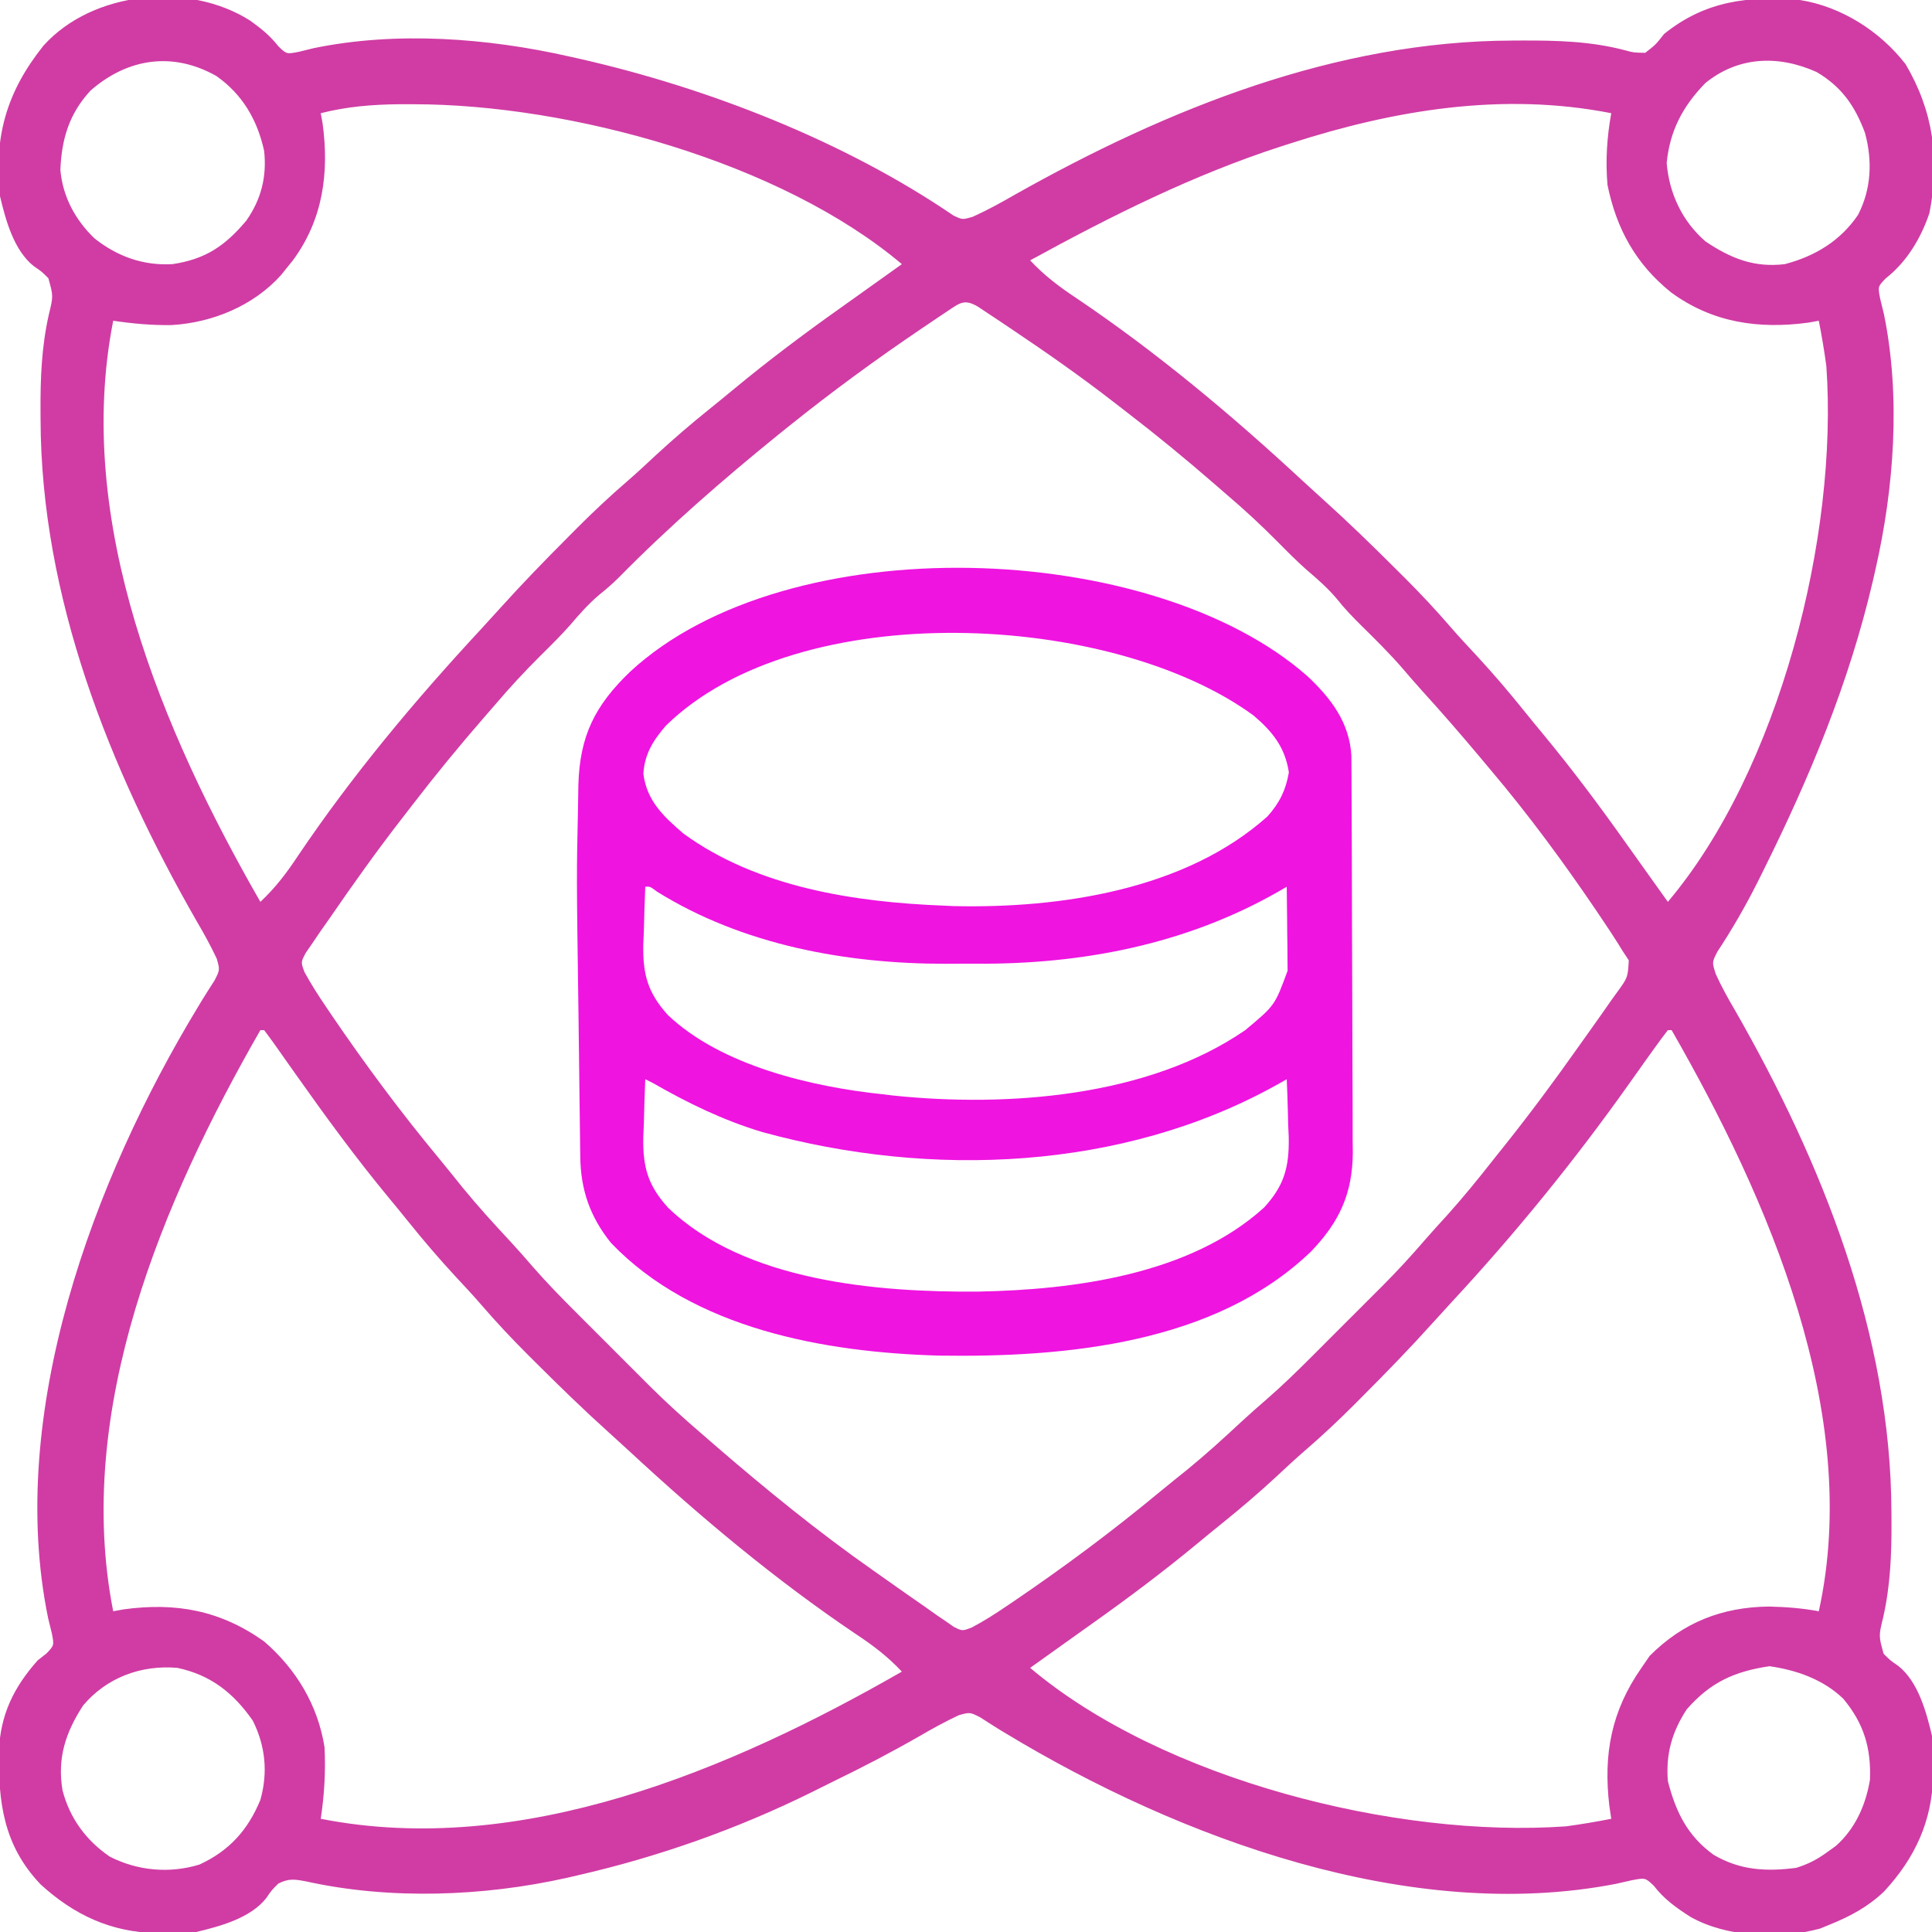 <?xml version="1.0" encoding="UTF-8"?>
<svg version="1.1" xmlns="http://www.w3.org/2000/svg" width="512" height="512">
<path d="M0 0 C2.875 2.063 5.292 4.008 7.48 6.805 C9.656 8.904 9.656 8.904 12.875 8.273 C14.217 7.956 15.557 7.626 16.895 7.289 C38.867 2.776 63.004 4.606 84.707 9.539 C85.646 9.748 86.586 9.957 87.553 10.172 C121.431 17.891 157.522 31.964 186.34 51.625 C188.737 52.793 188.737 52.793 191.512 51.98 C195.386 50.233 199.028 48.224 202.707 46.102 C243.005 23.412 287.753 5.386 334.582 5.289 C335.683 5.283 335.683 5.283 336.806 5.277 C346.218 5.241 355.389 5.455 364.542 7.911 C366.646 8.483 366.646 8.483 369.707 8.539 C372.488 6.373 372.488 6.373 374.707 3.539 C385.636 -5.261 397.107 -6.613 410.707 -5.461 C421.686 -3.725 431.926 2.798 438.707 11.539 C446.052 23.989 447.822 36.769 445.023 51.02 C442.755 57.692 439.04 63.931 433.441 68.312 C431.342 70.488 431.342 70.488 431.973 73.707 C432.29 75.049 432.62 76.389 432.957 77.727 C437.467 99.681 435.665 123.856 430.707 145.539 C430.487 146.505 430.268 147.471 430.042 148.466 C423.747 175.434 413.329 200.484 401.02 225.227 C400.236 226.802 400.236 226.802 399.437 228.409 C396.225 234.774 392.751 240.807 388.821 246.761 C387.398 249.551 387.398 249.551 388.412 252.687 C389.941 256.055 391.706 259.233 393.582 262.414 C416.693 302.803 434.848 348.334 434.957 395.414 C434.962 396.149 434.966 396.883 434.971 397.64 C435.014 406.341 434.693 414.638 432.77 423.164 C431.57 428.08 431.57 428.08 432.891 432.812 C434.666 434.58 434.666 434.58 436.719 435.977 C442.036 440.155 444.2 448.209 445.707 454.539 C445.993 457.317 446.042 460.061 446.02 462.852 C446.011 463.974 446.011 463.974 446.002 465.119 C445.739 477.184 441.175 487.002 432.957 495.852 C428.734 499.856 424.077 502.368 418.707 504.539 C417.816 504.905 416.926 505.271 416.008 505.648 C405.338 508.527 391.393 507.993 381.707 502.539 C377.984 500.167 374.669 497.795 371.973 494.273 C369.722 492.151 369.722 492.151 366.25 492.805 C364.796 493.121 363.344 493.45 361.895 493.789 C307.441 504.333 246.37 481.778 200.297 453.93 C199.656 453.543 199.016 453.157 198.356 452.758 C196.726 451.753 195.118 450.714 193.512 449.672 C190.745 448.261 190.745 448.261 187.801 449.086 C184.203 450.776 180.758 452.657 177.332 454.664 C169.919 458.915 162.393 462.835 154.706 466.564 C152.753 467.516 150.812 468.489 148.871 469.465 C129.184 479.208 108.118 486.658 86.707 491.539 C85.811 491.748 84.915 491.957 83.992 492.172 C61.84 497.137 37.061 498.048 14.836 493.133 C11.864 492.56 10.172 492.296 7.441 493.723 C5.666 495.497 5.666 495.497 4.27 497.551 C0.091 502.868 -7.963 505.032 -14.293 506.539 C-17.07 506.825 -19.815 506.874 -22.605 506.852 C-23.728 506.843 -23.728 506.843 -24.873 506.834 C-36.888 506.572 -46.669 502.028 -55.543 493.914 C-65.41 483.547 -66.768 472.09 -66.57 458.551 C-66.212 448.958 -62.622 441.643 -56.293 434.539 C-55.545 433.954 -54.798 433.369 -54.027 432.766 C-51.928 430.59 -51.928 430.59 -52.559 427.371 C-52.876 426.029 -53.206 424.689 -53.543 423.352 C-64.673 369.114 -41.583 307.144 -13.746 261.25 C-13.361 260.614 -12.977 259.977 -12.58 259.322 C-11.563 257.672 -10.513 256.042 -9.461 254.414 C-8.009 251.584 -8.009 251.584 -8.852 248.594 C-10.463 245.178 -12.251 241.914 -14.168 238.664 C-37.313 198.269 -55.434 152.759 -55.543 105.664 C-55.548 104.929 -55.552 104.195 -55.557 103.438 C-55.6 94.737 -55.279 86.44 -53.355 77.914 C-52.156 72.999 -52.156 72.999 -53.477 68.266 C-55.252 66.498 -55.252 66.498 -57.305 65.102 C-62.62 60.925 -64.79 52.868 -66.293 46.539 C-67.965 30.888 -64.616 18.959 -54.773 6.637 C-41.696 -7.905 -16.235 -10.344 0 0 Z M-42.293 18.539 C-47.938 24.63 -49.956 31.317 -50.293 39.539 C-49.69 46.636 -46.325 52.864 -41.23 57.727 C-35.196 62.513 -28.316 64.978 -20.605 64.539 C-11.884 63.251 -6.631 59.719 -0.992 52.973 C2.932 47.352 4.439 41.367 3.707 34.539 C1.92 26.335 -2.038 19.529 -8.98 14.664 C-20.553 8.149 -32.497 9.977 -42.293 18.539 Z M385.633 16.562 C379.63 22.723 376.227 29.234 375.395 37.727 C376.058 45.818 379.526 53.2 385.707 58.539 C392.378 63.005 398.555 65.52 406.707 64.539 C414.694 62.435 421.397 58.402 426.09 51.508 C429.643 44.65 429.957 37.129 427.941 29.727 C425.257 22.568 421.755 17.528 415.109 13.617 C404.949 9.057 394.331 9.485 385.633 16.562 Z M18.707 24.539 C18.955 25.9 18.955 25.9 19.207 27.289 C20.966 40.364 19.309 52.708 11.32 63.551 C10.788 64.207 10.256 64.863 9.707 65.539 C9.206 66.164 8.704 66.789 8.188 67.434 C0.906 75.566 -10.004 80.059 -20.789 80.684 C-26.038 80.771 -31.105 80.308 -36.293 79.539 C-46.748 132.742 -23.3 188.231 2.707 233.539 C6.711 229.792 9.694 225.855 12.707 221.289 C27.032 200.033 43.604 180.223 61.023 161.441 C62.753 159.571 64.47 157.689 66.172 155.793 C72.061 149.25 78.18 142.961 84.395 136.727 C85.589 135.526 85.589 135.526 86.807 134.301 C91.042 130.076 95.356 126.011 99.891 122.11 C102.495 119.857 105 117.511 107.52 115.164 C112.111 110.927 116.817 106.885 121.688 102.969 C123.914 101.177 126.122 99.372 128.32 97.547 C137.455 89.992 146.865 82.933 156.535 76.079 C158.68 74.558 160.819 73.031 162.957 71.5 C166.204 69.175 169.454 66.856 172.707 64.539 C140.604 37.439 84.776 22.197 43.395 22.164 C41.437 22.161 41.437 22.161 39.44 22.159 C32.308 22.242 25.629 22.781 18.707 24.539 Z M275.707 32.539 C274.872 32.806 274.037 33.073 273.177 33.348 C249.922 40.879 228.099 51.817 206.707 63.539 C210.454 67.543 214.391 70.526 218.957 73.539 C240.213 87.864 260.023 104.436 278.805 121.855 C280.675 123.585 282.557 125.302 284.453 127.004 C290.996 132.893 297.285 139.012 303.52 145.227 C304.72 146.421 304.72 146.421 305.946 147.639 C310.17 151.874 314.235 156.188 318.136 160.723 C320.389 163.327 322.736 165.832 325.082 168.352 C329.319 172.943 333.361 177.649 337.277 182.52 C339.069 184.746 340.874 186.954 342.699 189.152 C350.254 198.287 357.313 207.697 364.167 217.367 C365.688 219.512 367.216 221.651 368.746 223.789 C371.071 227.036 373.39 230.286 375.707 233.539 C405.304 198.477 420.903 136.501 417.707 91.539 C417.163 87.512 416.49 83.526 415.707 79.539 C414.346 79.787 414.346 79.787 412.957 80.039 C399.742 81.817 387.521 80.055 376.562 72.031 C367.224 64.521 362.096 55.236 359.707 43.539 C359.16 37.125 359.557 30.863 360.707 24.539 C331.926 18.883 303.276 23.656 275.707 32.539 Z M185.066 76.812 C183.966 77.547 183.966 77.547 182.843 78.297 C181.662 79.098 181.662 79.098 180.457 79.914 C179.647 80.46 178.836 81.006 178.001 81.568 C165.864 89.775 154.129 98.362 142.707 107.539 C141.772 108.289 140.838 109.04 139.875 109.812 C125.171 121.739 110.908 134.155 97.625 147.656 C96 149.251 94.363 150.69 92.582 152.102 C89.62 154.613 87.266 157.287 84.758 160.234 C82.346 162.945 79.791 165.494 77.207 168.039 C72.823 172.376 68.696 176.838 64.707 181.539 C63.806 182.578 62.903 183.615 62 184.652 C55.468 192.175 49.161 199.838 43.091 207.738 C42.17 208.936 41.246 210.131 40.319 211.324 C33.521 220.076 27.106 229.094 20.832 238.227 C20.099 239.267 19.366 240.307 18.611 241.378 C17.944 242.363 17.277 243.348 16.59 244.363 C15.985 245.241 15.381 246.118 14.758 247.022 C13.415 249.518 13.415 249.518 14.406 252.167 C16.123 255.297 18.016 258.276 20.02 261.227 C20.674 262.197 20.674 262.197 21.343 263.188 C30.406 276.528 39.962 289.381 50.263 301.791 C52.311 304.27 54.317 306.783 56.332 309.289 C60.354 314.206 64.605 318.873 68.934 323.52 C70.976 325.718 72.946 327.969 74.904 330.243 C78.557 334.423 82.398 338.375 86.328 342.293 C87.032 342.998 87.735 343.702 88.46 344.428 C89.937 345.906 91.415 347.382 92.895 348.857 C95.139 351.096 97.377 353.34 99.615 355.584 C101.061 357.029 102.507 358.474 103.953 359.918 C104.612 360.579 105.27 361.239 105.949 361.92 C110.374 366.324 114.968 370.475 119.707 374.539 C120.801 375.489 121.895 376.44 122.988 377.391 C136.611 389.157 150.47 400.475 165.226 410.801 C166.978 412.029 168.726 413.264 170.47 414.504 C173.306 416.515 176.16 418.499 179.02 420.477 C179.909 421.111 180.799 421.745 181.716 422.398 C182.555 422.969 183.393 423.54 184.258 424.129 C184.997 424.643 185.736 425.157 186.497 425.687 C188.744 426.807 188.744 426.807 191.289 425.81 C194.461 424.143 197.434 422.237 200.395 420.227 C201.042 419.79 201.689 419.353 202.356 418.904 C215.696 409.84 228.549 400.284 240.958 389.983 C243.438 387.935 245.951 385.929 248.457 383.914 C253.374 379.892 258.041 375.641 262.688 371.312 C264.891 369.266 267.146 367.291 269.425 365.328 C273.523 361.748 277.401 357.99 281.242 354.137 C281.925 353.455 282.607 352.774 283.31 352.072 C284.74 350.642 286.17 349.211 287.598 347.779 C289.764 345.607 291.935 343.441 294.107 341.275 C295.507 339.875 296.906 338.475 298.305 337.074 C299.263 336.119 299.263 336.119 300.24 335.145 C304.05 331.315 307.677 327.371 311.204 323.28 C313.142 321.035 315.143 318.851 317.145 316.664 C321.547 311.779 325.65 306.712 329.707 301.539 C330.528 300.513 331.349 299.487 332.195 298.43 C339.09 289.793 345.66 280.941 352.031 271.911 C353.176 270.29 354.328 268.674 355.484 267.062 C357.224 264.63 358.937 262.181 360.645 259.727 C361.183 258.98 361.722 258.233 362.277 257.464 C365.091 253.589 365.091 253.589 365.352 249.035 C364.809 248.211 364.266 247.388 363.707 246.539 C363.349 245.958 362.991 245.376 362.623 244.777 C361.28 242.623 359.877 240.518 358.457 238.414 C357.932 237.632 357.407 236.85 356.866 236.045 C348.093 223.093 338.82 210.478 328.707 198.539 C327.815 197.473 326.923 196.407 326.031 195.34 C321.044 189.391 315.971 183.539 310.746 177.797 C308.906 175.759 307.115 173.689 305.332 171.602 C301.948 167.704 298.294 164.094 294.62 160.474 C292.291 158.167 290.05 155.864 288.02 153.289 C285.562 150.367 282.911 148.057 280.012 145.59 C277.301 143.178 274.753 140.623 272.207 138.039 C267.87 133.655 263.408 129.528 258.707 125.539 C257.668 124.638 256.631 123.735 255.594 122.832 C248.071 116.3 240.409 109.993 232.508 103.923 C231.31 103.003 230.115 102.078 228.922 101.151 C220.137 94.328 211.072 87.981 201.832 81.789 C200.767 81.073 199.702 80.356 198.604 79.618 C197.609 78.958 196.615 78.298 195.59 77.617 C194.697 77.023 193.804 76.429 192.883 75.817 C189.399 73.771 188.219 74.698 185.066 76.812 Z M2.707 267.539 C-23.291 312.833 -46.751 368.324 -36.293 421.539 C-35.385 421.374 -34.478 421.209 -33.543 421.039 C-19.609 419.129 -7.818 421.325 3.707 429.539 C12.204 436.878 17.936 446.397 19.707 457.539 C20.033 463.953 19.664 470.197 18.707 476.539 C71.91 486.994 127.399 463.546 172.707 437.539 C168.96 433.535 165.023 430.552 160.457 427.539 C139.201 413.214 119.391 396.642 100.609 379.223 C98.739 377.493 96.857 375.776 94.961 374.074 C88.418 368.185 82.129 362.067 75.895 355.852 C75.094 355.056 74.293 354.26 73.469 353.439 C69.244 349.204 65.179 344.89 61.278 340.355 C59.025 337.751 56.678 335.246 54.332 332.727 C50.095 328.135 46.053 323.43 42.137 318.559 C40.345 316.332 38.54 314.124 36.715 311.926 C28.031 301.425 20.045 290.507 12.183 279.383 C11.221 278.022 10.258 276.661 9.294 275.301 C8.422 274.07 7.553 272.837 6.689 271.601 C5.719 270.229 4.717 268.881 3.707 267.539 C3.377 267.539 3.047 267.539 2.707 267.539 Z M375.707 267.539 C374.524 269.052 373.388 270.602 372.27 272.164 C371.546 273.17 370.823 274.175 370.078 275.211 C368.482 277.447 366.892 279.688 365.305 281.93 C350.943 302.187 335.278 321.429 318.391 339.637 C316.661 341.507 314.944 343.389 313.242 345.285 C307.353 351.828 301.234 358.117 295.02 364.352 C293.826 365.552 293.826 365.552 292.607 366.778 C288.372 371.002 284.058 375.067 279.523 378.969 C276.919 381.221 274.414 383.568 271.895 385.914 C267.303 390.151 262.597 394.193 257.727 398.109 C255.5 399.901 253.292 401.706 251.094 403.531 C241.959 411.086 232.549 418.145 222.879 424.999 C220.734 426.52 218.595 428.048 216.457 429.578 C213.21 431.903 209.96 434.222 206.707 436.539 C241.769 466.137 303.745 481.735 348.707 478.539 C352.734 477.995 356.72 477.323 360.707 476.539 C360.542 475.425 360.377 474.312 360.207 473.164 C358.572 459.457 360.714 447.984 368.707 436.539 C369.429 435.487 370.151 434.435 370.895 433.352 C379.765 424.481 390.034 420.445 402.457 420.289 C406.953 420.396 411.287 420.717 415.707 421.539 C427.253 369.155 402.255 312.048 376.707 267.539 C376.377 267.539 376.047 267.539 375.707 267.539 Z M-44.293 446.539 C-48.927 453.713 -51.149 460.433 -49.73 468.977 C-47.81 476.389 -43.484 482.269 -37.199 486.566 C-29.823 490.33 -21.374 491.096 -13.438 488.664 C-5.562 485.042 -0.598 479.54 2.707 471.539 C4.754 464.281 4.055 457.246 0.707 450.539 C-4.462 443.136 -10.429 438.434 -19.293 436.539 C-28.849 435.715 -38.029 439.08 -44.293 446.539 Z M380.707 447.539 C376.788 453.526 375.138 459.375 375.707 466.539 C377.826 474.761 380.894 481.049 387.824 486.074 C394.815 490.188 401.758 490.572 409.707 489.539 C412.733 488.606 415.15 487.392 417.707 485.539 C418.535 484.945 419.362 484.351 420.215 483.738 C425.351 479.206 428.143 472.918 429.262 466.215 C429.602 457.752 427.629 451.256 422.203 444.73 C416.917 439.622 409.831 437.128 402.645 436.102 C393.344 437.487 386.999 440.335 380.707 447.539 Z " fill="#D03CA4" transform="translate(66.293,5.461)"/>
<path d="M0 0 C6.208 5.847 11.094 12.23 11.615 21.053 C11.621 22.311 11.621 22.311 11.628 23.595 C11.638 25.046 11.638 25.046 11.649 26.525 C11.652 27.58 11.655 28.635 11.657 29.721 C11.664 30.837 11.671 31.953 11.677 33.103 C11.697 36.799 11.709 40.495 11.719 44.191 C11.723 45.455 11.727 46.719 11.731 48.021 C11.75 54.021 11.764 60.021 11.773 66.022 C11.782 72.928 11.809 79.834 11.849 86.74 C11.883 92.737 11.895 98.734 11.899 104.731 C11.904 107.274 11.915 109.817 11.934 112.36 C11.958 115.926 11.957 119.491 11.95 123.057 C11.97 124.621 11.97 124.621 11.989 126.216 C11.912 137.133 8.406 144.653 0.887 152.465 C-24.561 176.922 -64.112 180.536 -97.695 180.027 C-127.993 179.169 -162.779 172.973 -184.609 150.152 C-190.184 143.221 -192.652 136.016 -192.741 127.234 C-192.752 126.465 -192.764 125.697 -192.776 124.905 C-192.812 122.348 -192.842 119.791 -192.871 117.234 C-192.894 115.432 -192.918 113.63 -192.941 111.827 C-192.99 108.025 -193.035 104.223 -193.077 100.42 C-193.12 96.585 -193.169 92.75 -193.223 88.915 C-193.731 52.704 -193.731 52.704 -193.336 34.711 C-193.295 32.742 -193.27 30.773 -193.246 28.804 C-192.868 15.756 -188.875 7.768 -179.52 -1.223 C-137.833 -39.798 -41.268 -36.405 0 0 Z M-170.035 13.066 C-173.403 16.949 -175.699 20.57 -176.02 25.84 C-175.11 33.002 -170.679 37.166 -165.379 41.695 C-145.831 55.929 -120.106 59.844 -96.52 60.777 C-95.611 60.819 -94.702 60.86 -93.766 60.902 C-65.433 61.547 -32.311 56.565 -10.613 37.121 C-7.439 33.567 -5.753 30.153 -4.957 25.465 C-5.969 18.829 -9.233 14.731 -14.285 10.414 C-51.809 -17.082 -134.775 -21.413 -170.035 13.066 Z M-175.52 55.777 C-175.696 59.756 -175.801 63.734 -175.895 67.715 C-175.945 68.832 -175.995 69.949 -176.047 71.1 C-176.186 79.013 -174.865 83.858 -169.52 89.777 C-155.372 103.209 -131.353 108.807 -112.52 110.777 C-111.612 110.887 -110.705 110.996 -109.77 111.109 C-79.612 114.251 -42.257 111.517 -16.52 93.777 C-8.666 87.235 -8.666 87.235 -5.292 78.028 C-5.303 77.002 -5.313 75.975 -5.324 74.918 C-5.331 73.803 -5.337 72.688 -5.344 71.539 C-5.361 70.38 -5.377 69.221 -5.395 68.027 C-5.404 66.853 -5.413 65.679 -5.422 64.469 C-5.445 61.571 -5.478 58.674 -5.52 55.777 C-6.209 56.176 -6.899 56.575 -7.609 56.986 C-32.169 71.053 -59.817 76.371 -87.874 76.168 C-90.519 76.152 -93.163 76.168 -95.809 76.188 C-122.246 76.219 -149.651 71.218 -172.359 57.098 C-174.24 55.69 -174.24 55.69 -175.52 55.777 Z M-175.52 106.777 C-175.696 110.756 -175.801 114.734 -175.895 118.715 C-175.945 119.832 -175.995 120.949 -176.047 122.1 C-176.186 130.022 -174.866 134.852 -169.52 140.777 C-149.226 160.405 -113.809 163.283 -87.211 163.061 C-61.819 162.58 -31.092 158.558 -11.52 140.777 C-6.123 134.903 -4.853 130.001 -4.992 122.1 C-5.042 120.983 -5.093 119.866 -5.145 118.715 C-5.172 117.563 -5.199 116.411 -5.227 115.225 C-5.297 112.407 -5.395 109.593 -5.52 106.777 C-6.865 107.539 -6.865 107.539 -8.238 108.316 C-49.112 131.043 -99.927 133.047 -144.52 120.777 C-154.83 117.687 -164.201 113.113 -173.52 107.777 C-174.18 107.447 -174.84 107.117 -175.52 106.777 Z " fill="#EF14E0" transform="translate(346.52,179.223)"/>
</svg>
